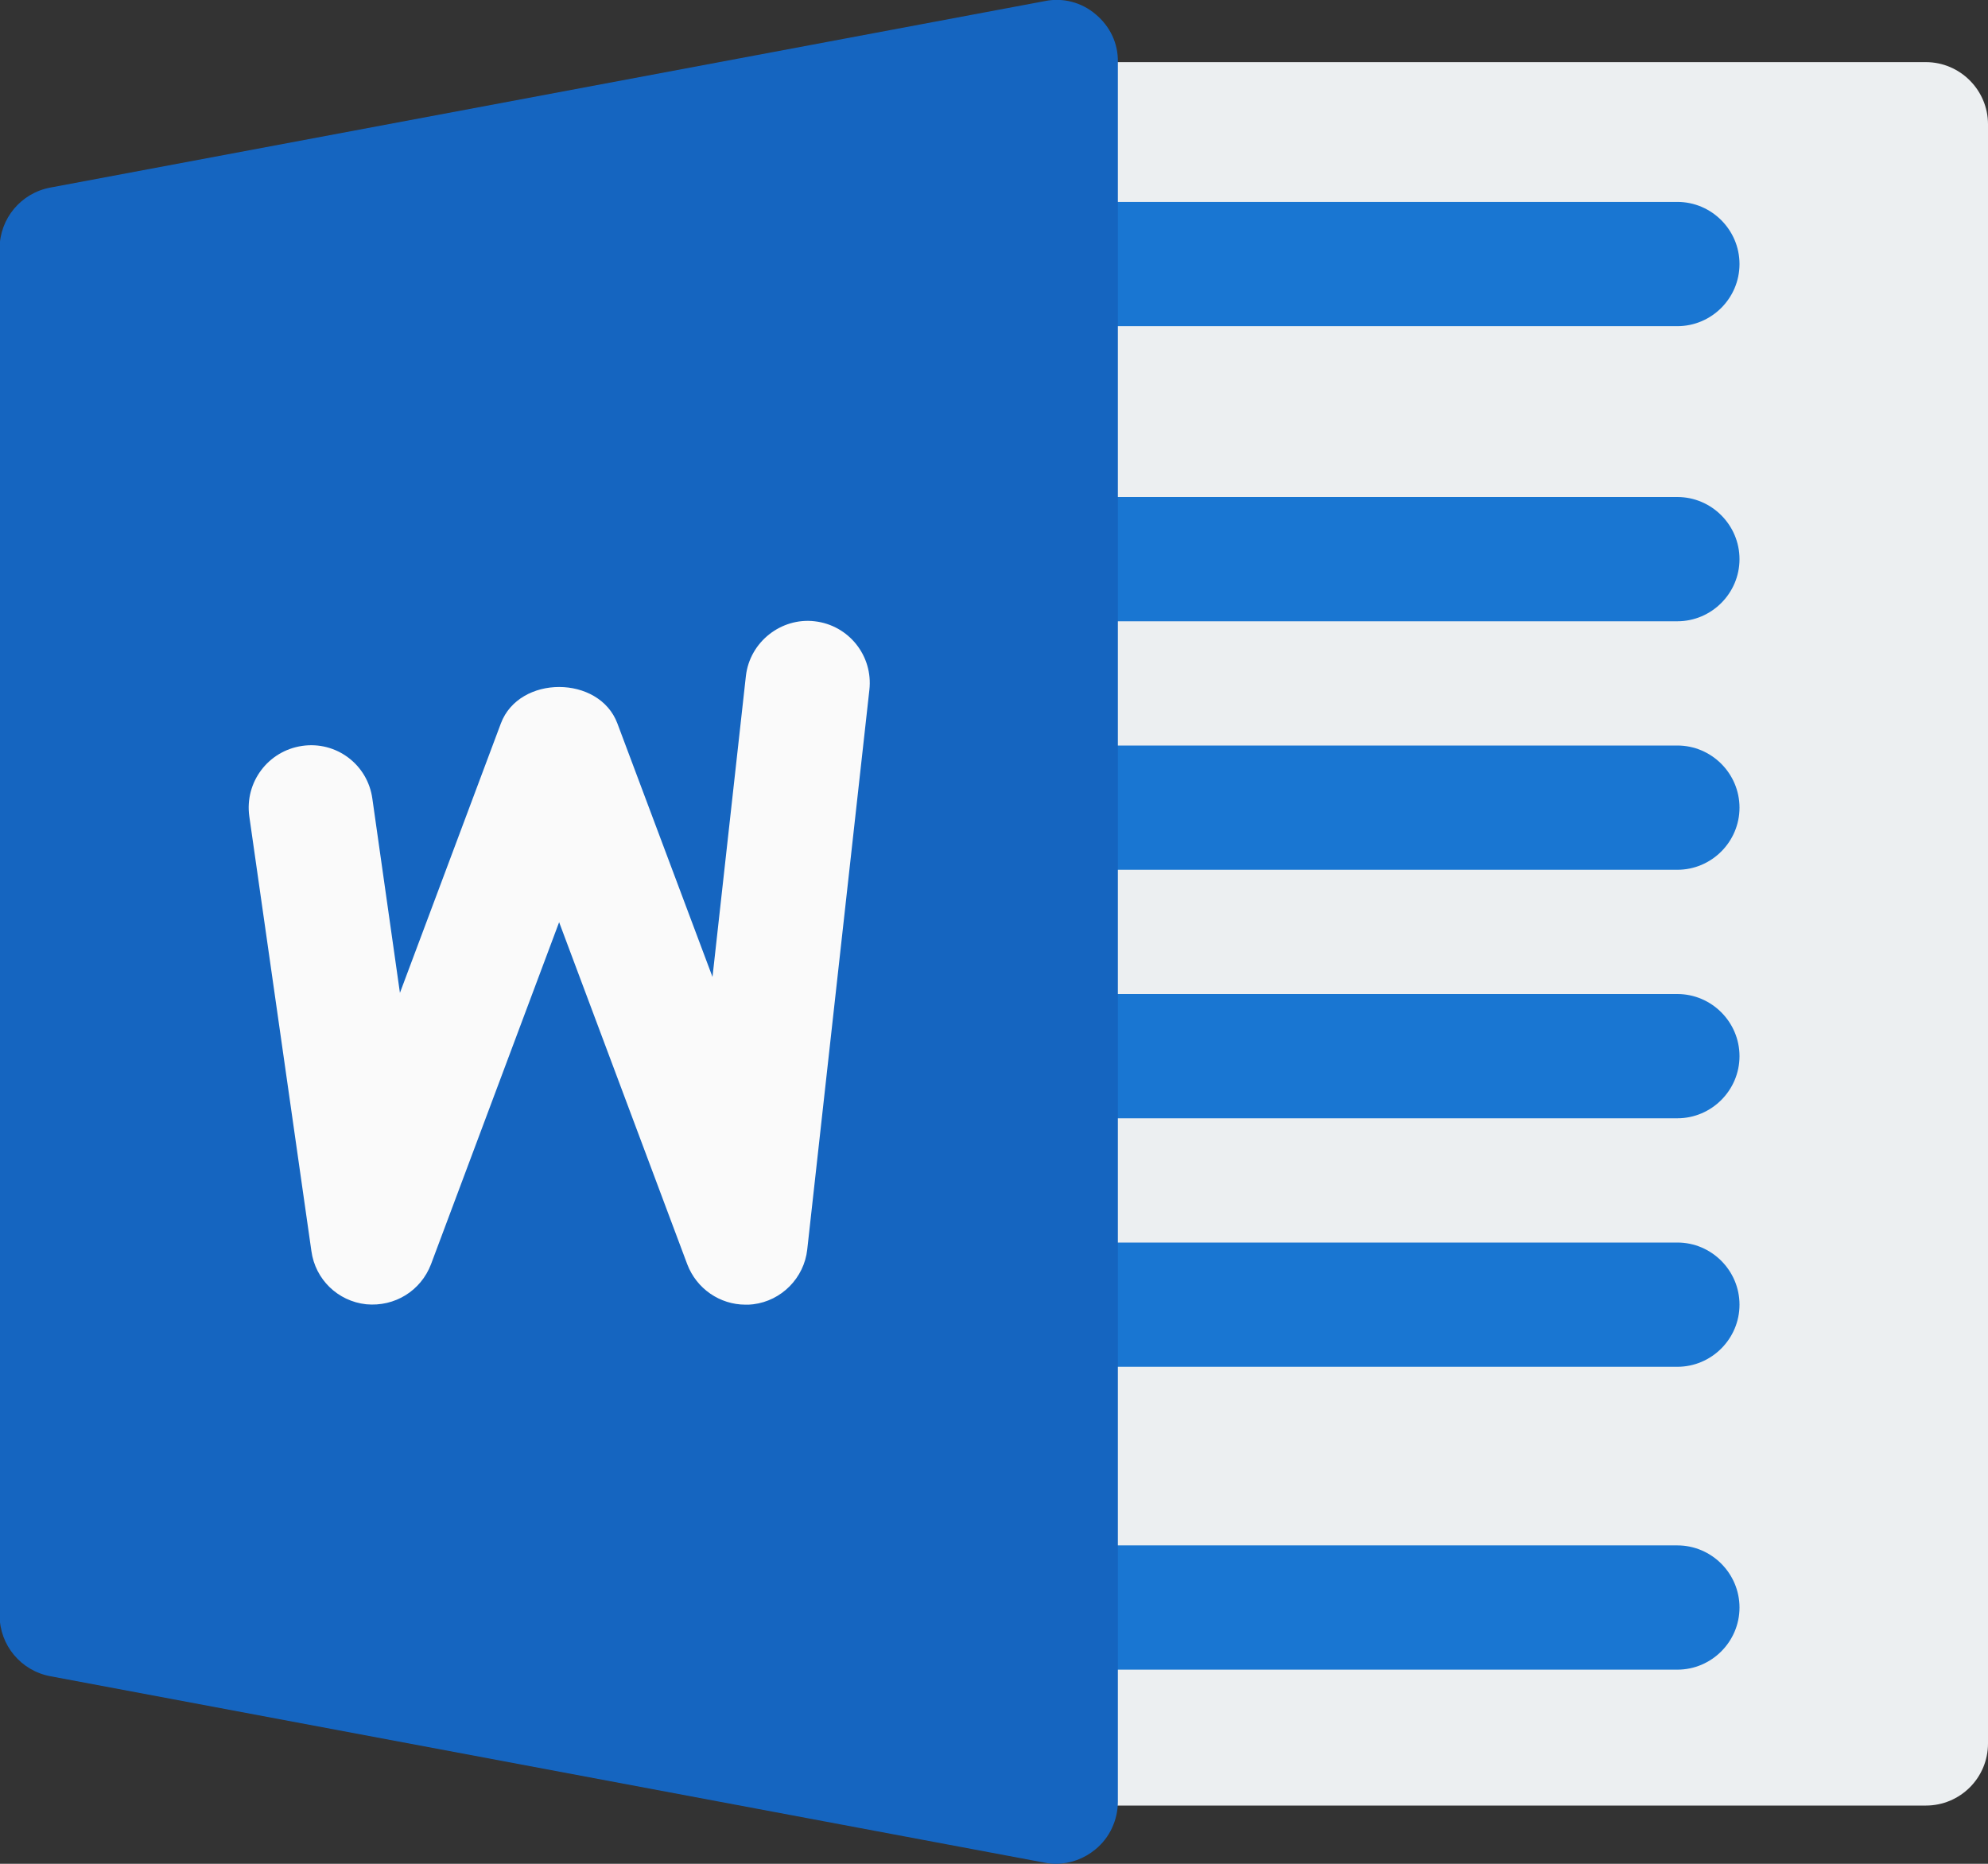 <?xml version="1.0" encoding="utf-8"?>
<!-- Generator: Adobe Illustrator 19.0.0, SVG Export Plug-In . SVG Version: 6.00 Build 0)  -->
<svg version="1.1" id="Capa_1" xmlns="http://www.w3.org/2000/svg" xmlns:xlink="http://www.w3.org/1999/xlink" x="0px" y="0px"
	 viewBox="-49 157 512 480" style="enable-background:new -49 157 512 480;" xml:space="preserve">
<rect x="-49" y="157" width="512" height="480" fill="#333333" stroke="none"/>
<style type="text/css">
	.st0{fill:#ECEFF1;}
	.st1{fill:#1976D2;}
	.st2{fill:#1565C0;}
	.st3{fill:#FAFAFA;}
</style>
<path class="st0" d="M447,622H223c-8.8,0-16-7.1-16-16s0-408.2,0-417s7.2-16,16-16h224c8.8,0,16,7.2,16,16v417
	C463,614.9,455.8,622,447,622z"/>
<g>
	<path class="st1" d="M383,317H223c-8.8,0-16-7.1-16-16c0-8.9,7.2-16,16-16h160c8.8,0,16,7.2,16,16S391.8,317,383,317z"/>
	<path class="st1" d="M383,241H223c-8.8,0-16-7.1-16-16s7.2-16,16-16h160c8.8,0,16,7.2,16,16S391.8,241,383,241z"/>
	<path class="st1" d="M383,381H223c-8.8,0-16-7.1-16-16c0-8.9,7.2-16,16-16h160c8.8,0,16,7.2,16,16S391.8,381,383,381z"/>
	<path class="st1" d="M383,445H223c-8.8,0-16-7.1-16-16s7.2-16,16-16h160c8.8,0,16,7.2,16,16S391.8,445,383,445z"/>
	<path class="st1" d="M383,509H223c-8.8,0-16-7.1-16-16s7.2-16,16-16h160c8.8,0,16,7.2,16,16S391.8,509,383,509z"/>
	<path class="st1" d="M383,587H223c-8.8,0-16-7.1-16-16s7.2-16,16-16h160c8.8,0,16,7.2,16,16C399,579.8,391.8,587,383,587z"/>
</g>
<path class="st2" d="M233.2,160.7c-3.6-3.1-8.5-4.4-13.2-3.4l-256,48c-7.6,1.4-13.1,8-13.1,15.7v352c0,7.7,5.5,14.3,13.1,15.7
	l256,48c1,0.2,2,0.3,2.9,0.3c3.7,0,7.3-1.3,10.2-3.7c3.7-3,5.8-7.6,5.8-12.3V173C239,168.2,236.9,163.8,233.2,160.7z"/>
<path class="st3" d="M158.9,478.8c-0.8,7.3-6.6,13.2-13.9,14.1c-0.7,0.1-1.3,0.1-2,0.1c-6.6,0-12.6-4.1-15-10.4l-33-88.1l-33,88.1
	c-2.6,6.8-9.3,11-16.7,10.3c-7.3-0.8-13.1-6.4-14.1-13.7l-16-112c-1.2-8.7,4.8-16.8,13.6-18.1c8.8-1.3,16.9,4.8,18.1,13.6l7.1,50
	l26-69.4c4.7-12.5,25.3-12.5,30,0l24.5,65.3l8.6-77.5c1-8.8,9.1-15.1,17.7-14.1c8.8,1,15.1,8.9,14.1,17.7L158.9,478.8z"/>
</svg>
